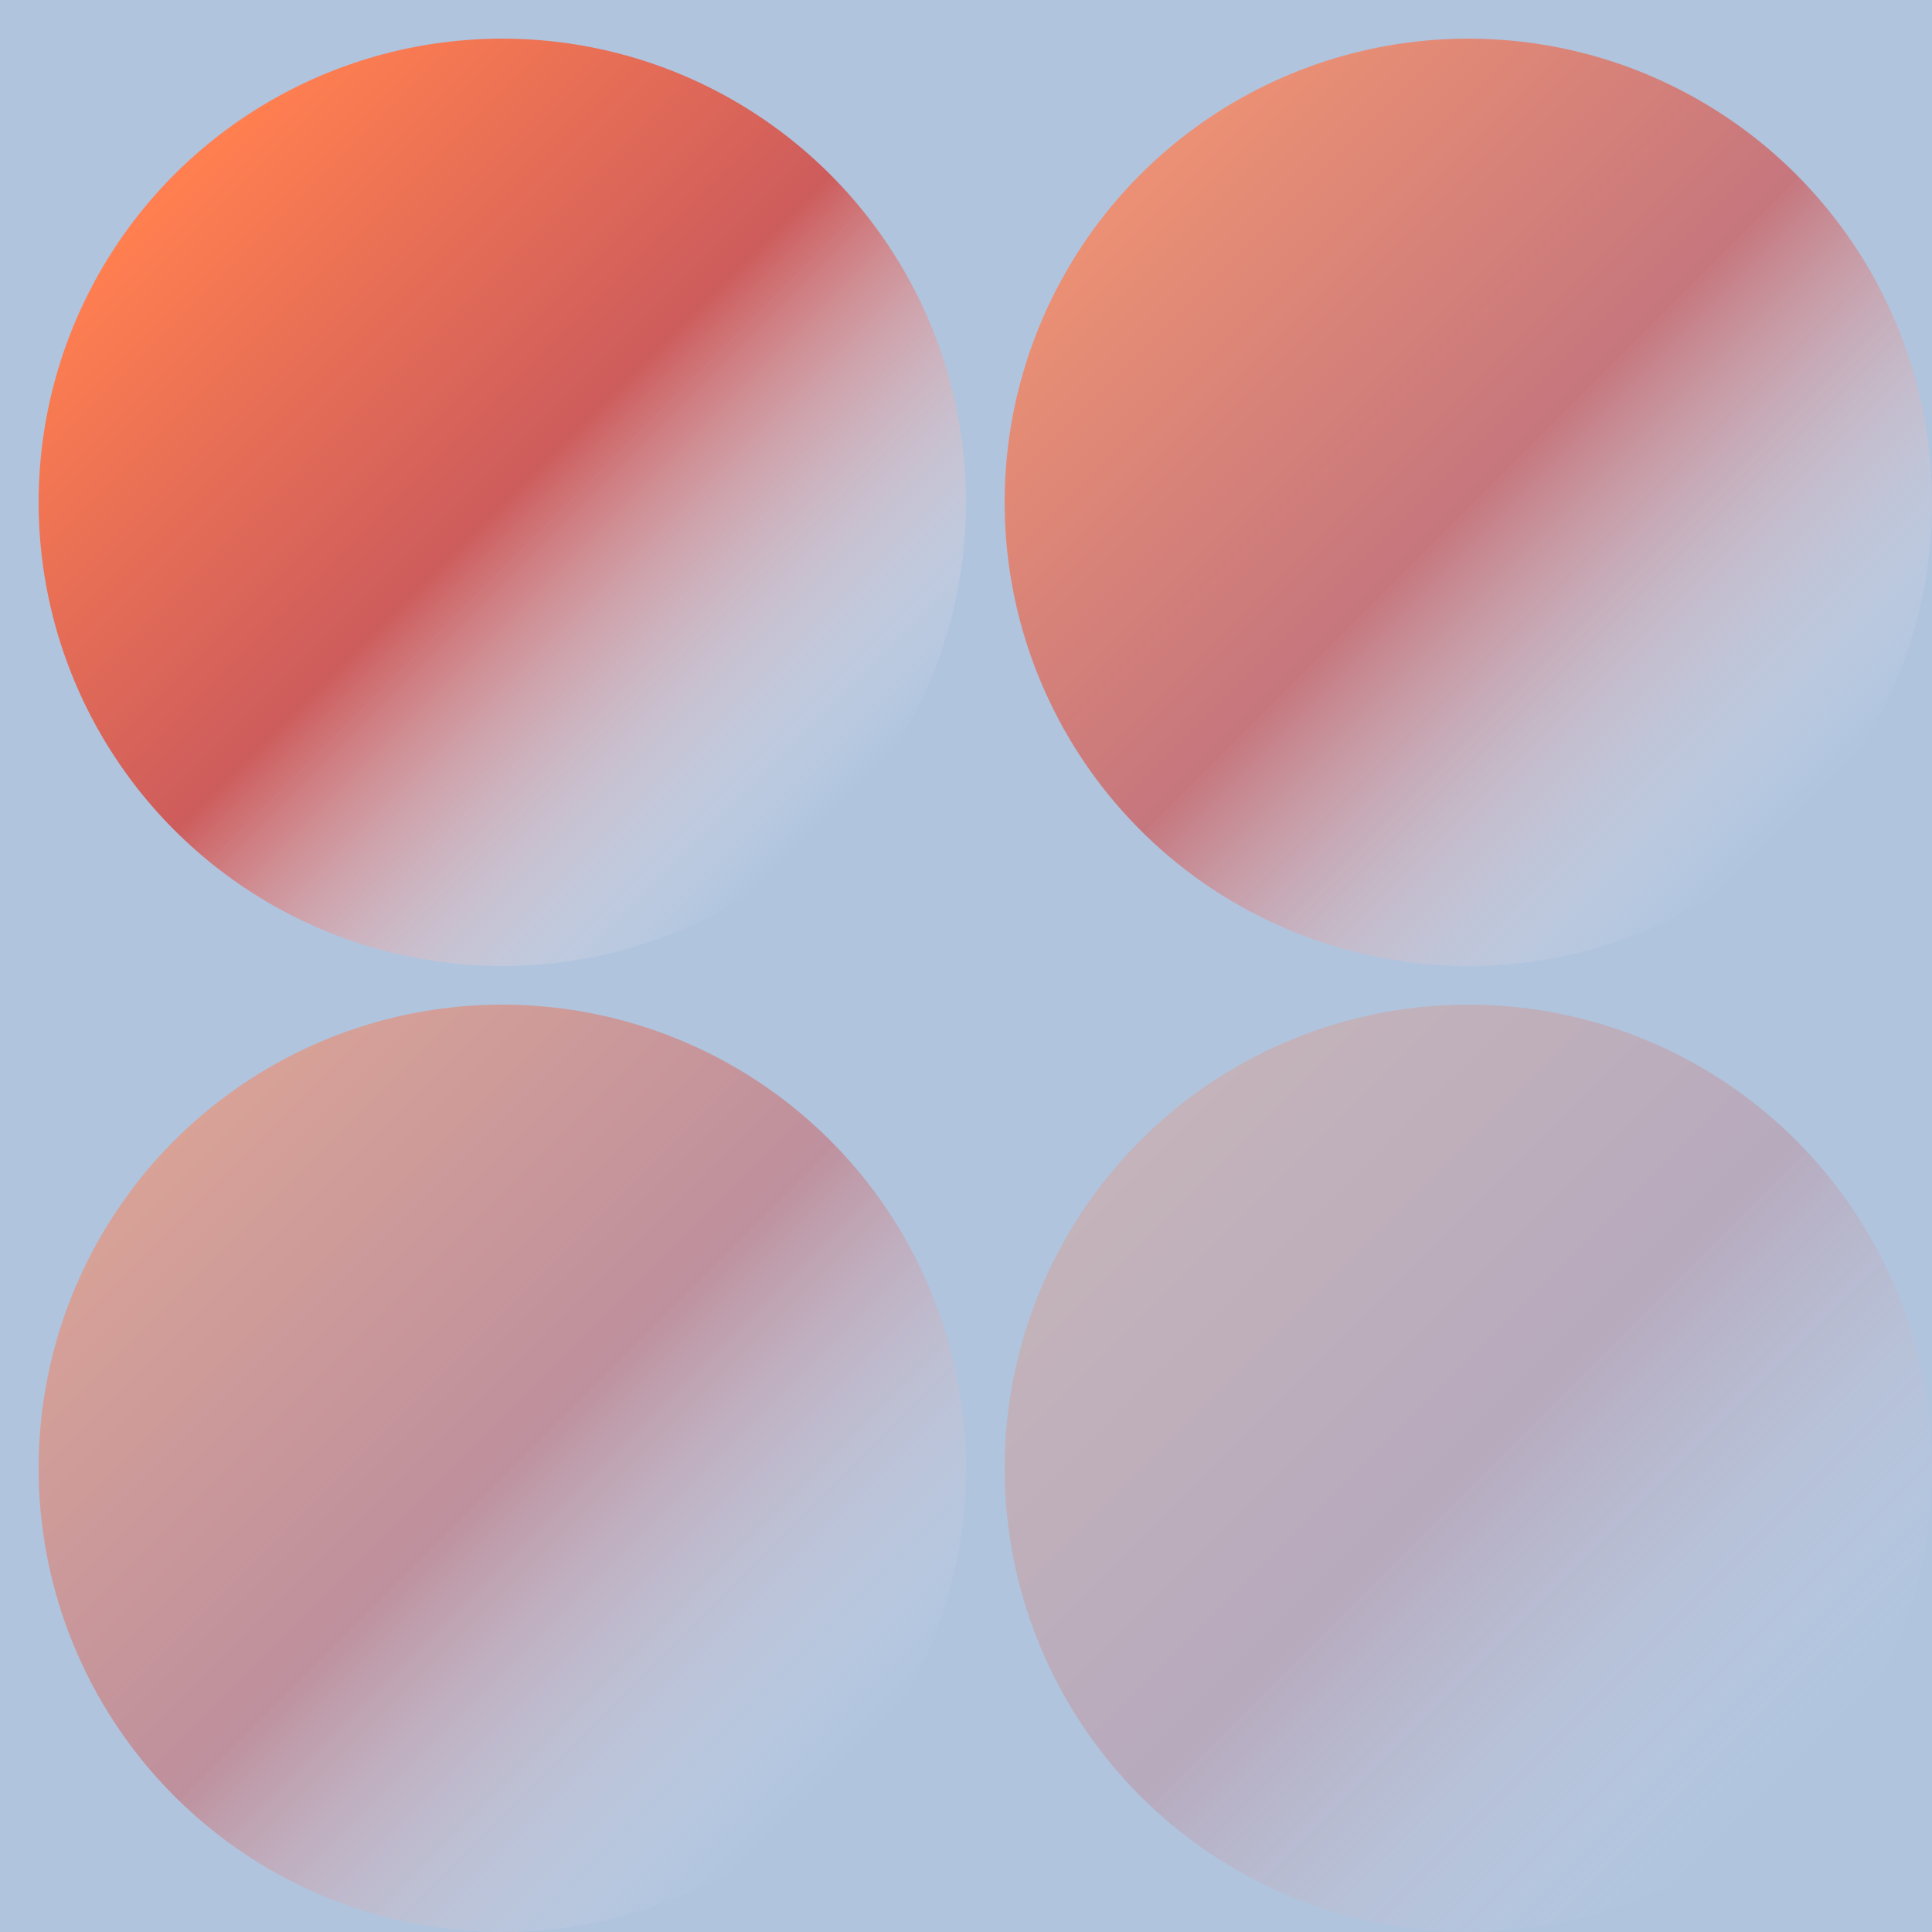 <?xml version="1.0" encoding="UTF-8"?>
<svg width="50px" height="50px" viewBox="0 0 50 50" version="1.1" xmlns="http://www.w3.org/2000/svg"
    xmlns:xlink="http://www.w3.org/1999/xlink">
    <defs>
        <linearGradient x1="15%" y1="15%" x2="85%" y2="85%" id="g">
            <stop stop-color="coral" offset="0%"></stop>
            <stop stop-color="indianred" offset="50%"></stop>
            <stop stop-color="white" stop-opacity="0" offset="100%"></stop>
        </linearGradient>
        <circle id="c" fill="url(#g)" cx="12" cy="12" r="12"/>
    </defs>
    <g id="gradient_with_alpha" stroke="none" stroke-width="1" fill="none" fill-rule="evenodd">
        <rect id="Rectangle" fill="lightsteelblue" x="0" y="0" width="50" height="50"/>
        <use xlink:href="#c" x="1" y="1"/>
        <use xlink:href="#c" x="26" y="1" fill-opacity="0.75"/>
        <use xlink:href="#c" x="1" y="26" fill-opacity="0.5"/>
        <use xlink:href="#c" x="26" y="26" fill-opacity="0.25"/>
    </g>
</svg>